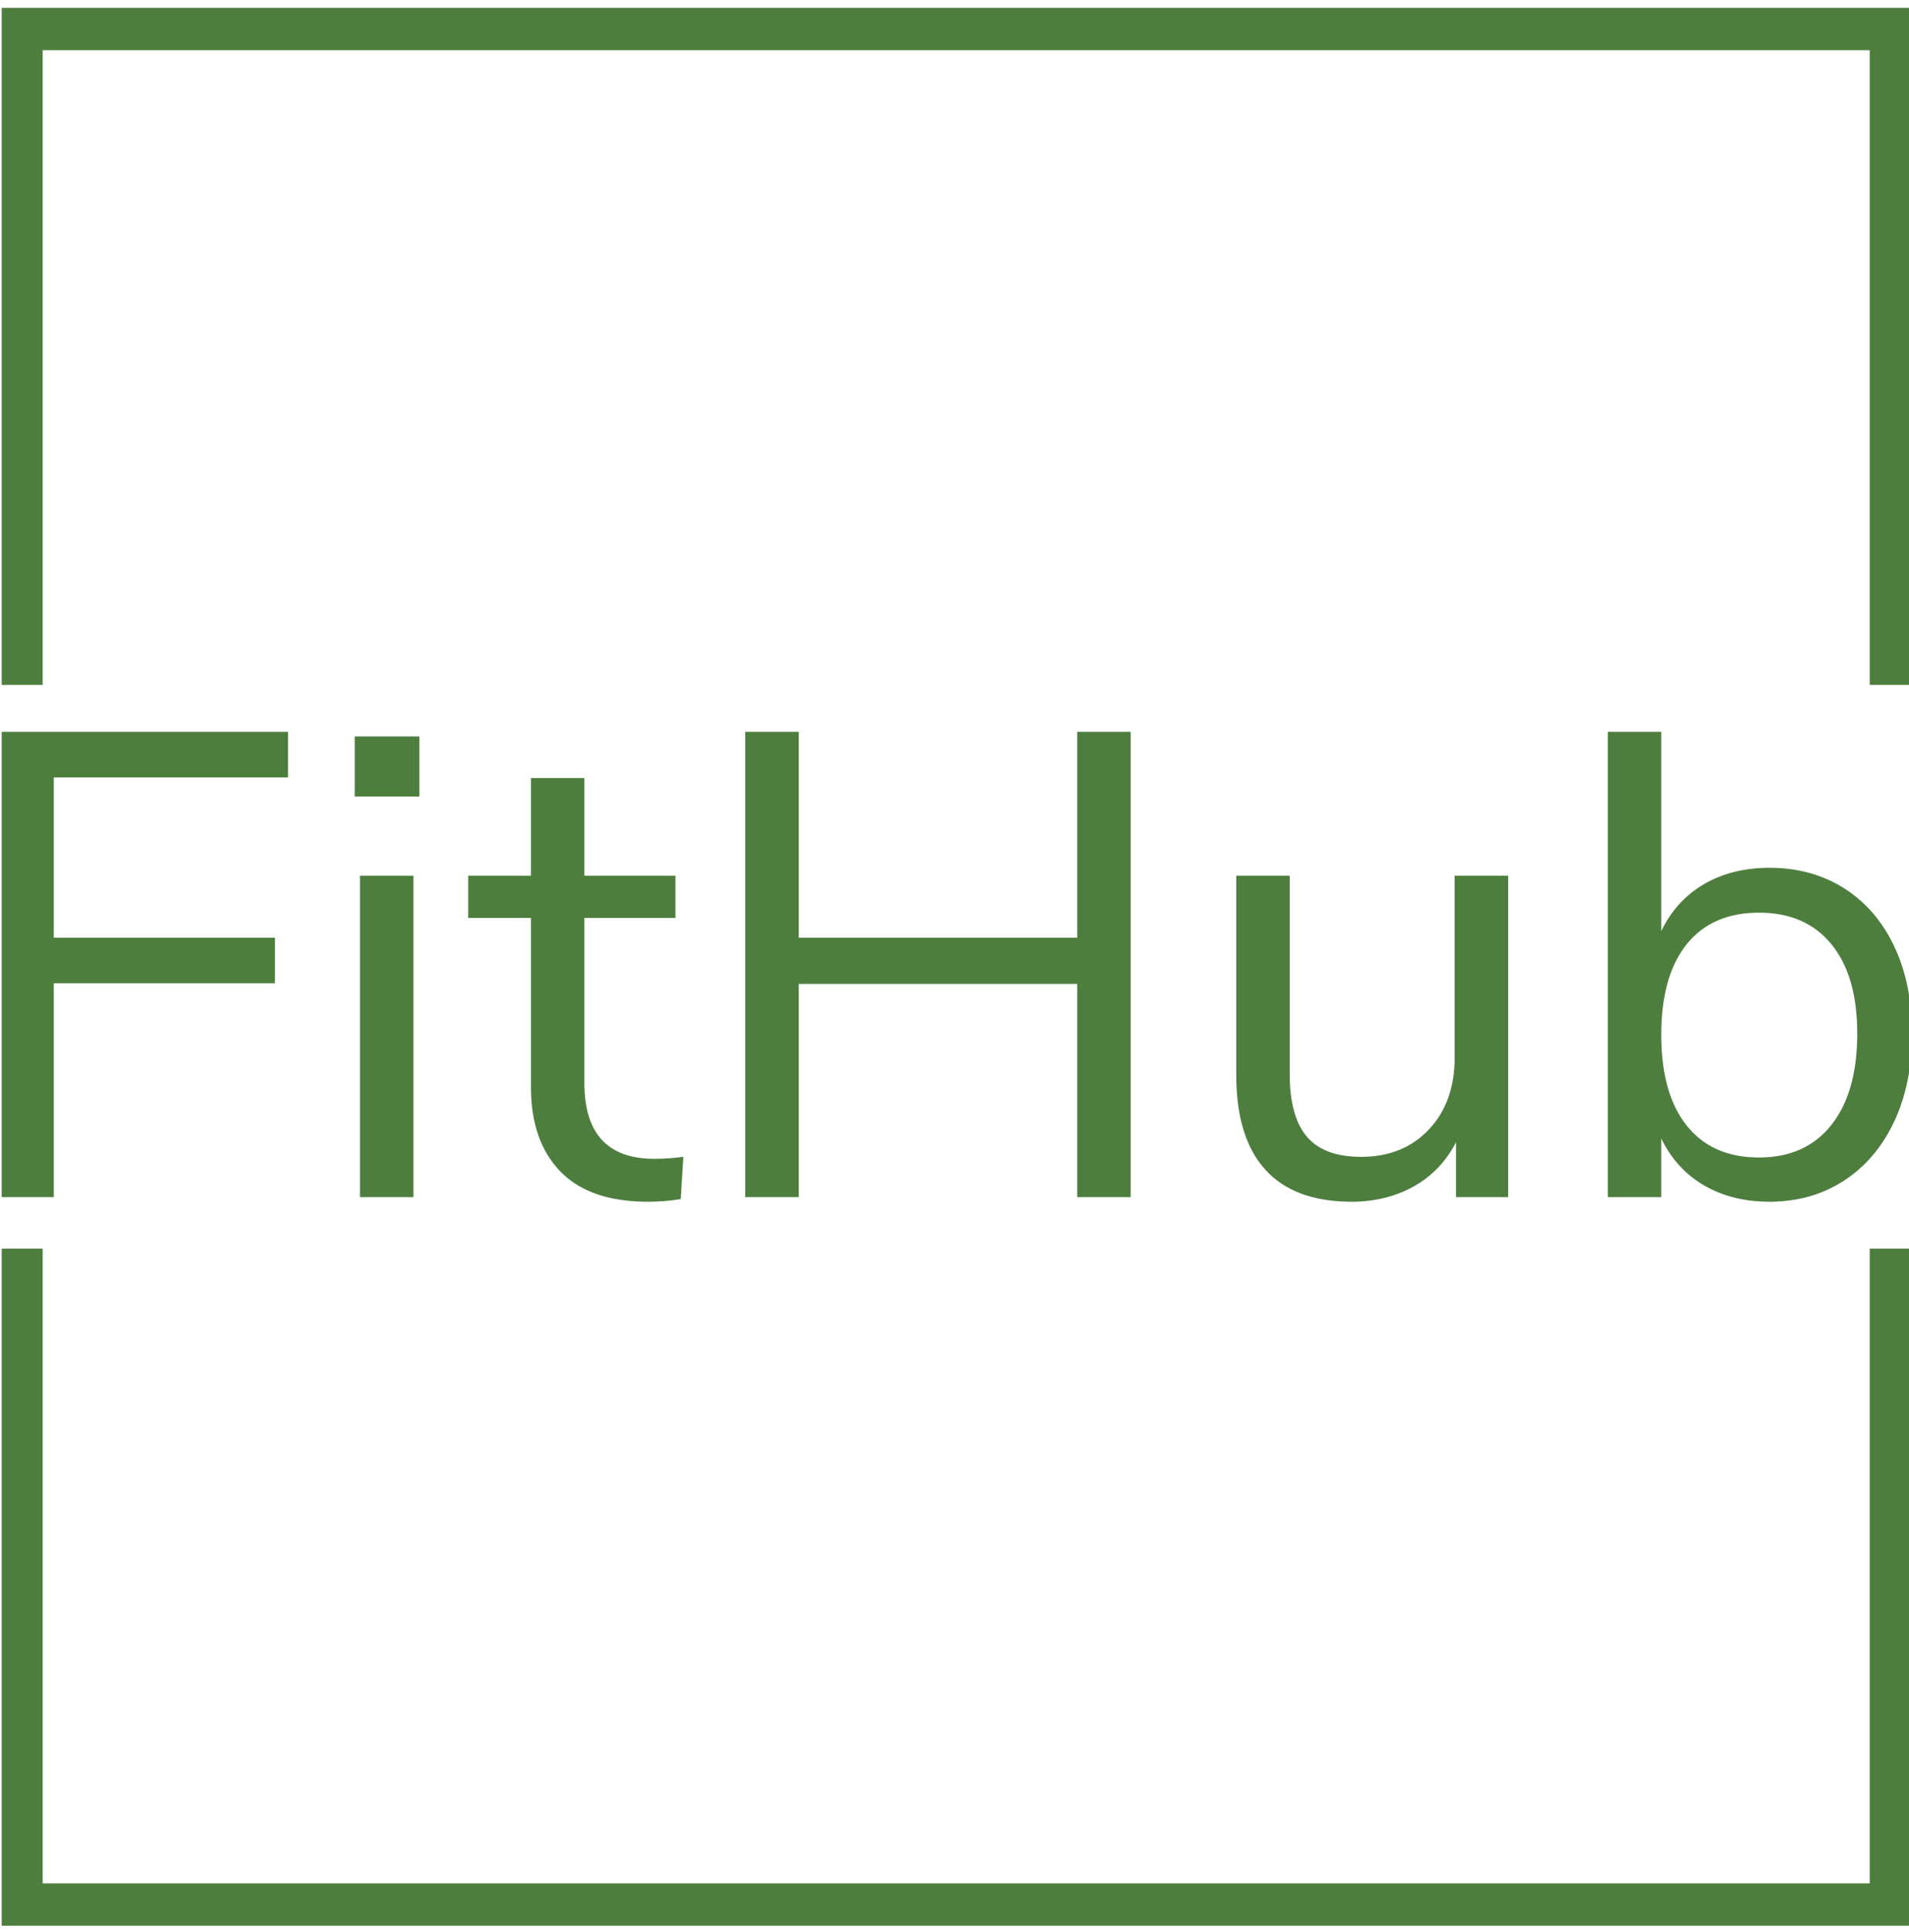 <svg xmlns="http://www.w3.org/2000/svg" version="1.1" xmlns:xlink="http://www.w3.org/1999/xlink" xmlns:svgjs="http://svgjs.dev/svgjs" width="1000" height="1012" viewBox="0 0 1000 1012"><g transform="matrix(1,0,0,1,0.884,0.41)"><svg viewBox="0 0 244 247" data-background-color="#ffffff" preserveAspectRatio="xMidYMid meet" height="1012" width="1000" xmlns="http://www.w3.org/2000/svg" xmlns:xlink="http://www.w3.org/1999/xlink"><g id="tight-bounds" transform="matrix(1,0,0,1,-0.216,-0.1)"><svg viewBox="0 0 244.431 247.2" height="247.2" width="244.431"><g><svg></svg></g><g><svg viewBox="0 0 244.431 247.2" height="247.2" width="244.431"><g transform="matrix(1,0,0,1,0,93.563)"><svg viewBox="0 0 244.431 60.074" height="60.074" width="244.431"><g><svg viewBox="0 0 244.431 60.074" height="60.074" width="244.431"><g><svg viewBox="0 0 244.431 60.074" height="60.074" width="244.431"><g><svg viewBox="0 0 244.431 60.074" height="60.074" width="244.431"><g><svg viewBox="0 0 244.431 60.074" height="60.074" width="244.431"><g><svg viewBox="0 0 244.431 60.074" height="60.074" width="244.431"><g transform="matrix(1,0,0,1,0,0)"><svg width="244.431" viewBox="4.35 -35.25 144.84 35.6" height="60.074" data-palette-color="#4d7e3e"><path d="M8.4 0L4.35 0 4.35-35.25 26.15-35.25 26.15-31.8 8.4-31.8 8.4-19.65 25.15-19.65 25.15-16.2 8.4-16.2 8.4 0ZM35.65 0L31.6 0 31.6-24.35 35.65-24.35 35.65 0ZM31.2-30.35L31.2-34.9 36.1-34.9 36.1-30.35 31.2-30.35ZM53.9-2.9Q55-2.9 56.1-3.05L56.1-3.05 55.9 0.15Q54.75 0.35 53.4 0.35L53.4 0.35Q49 0.35 46.77-1.95 44.55-4.25 44.55-8.35L44.55-8.35 44.55-21.15 39.8-21.15 39.8-24.35 44.55-24.35 44.55-31.75 48.6-31.75 48.6-24.35 55.5-24.35 55.5-21.15 48.6-21.15 48.6-8.65Q48.6-2.9 53.9-2.9L53.9-2.9ZM85.94-19.65L85.94-35.25 89.99-35.25 89.99 0 85.94 0 85.94-16.15 64.84-16.15 64.84 0 60.79 0 60.79-35.25 64.84-35.25 64.84-19.65 85.94-19.65ZM114.54-24.35L118.59-24.35 118.59 0 114.64 0 114.64-4.15Q113.49-1.95 111.42-0.8 109.34 0.35 106.74 0.35L106.74 0.35Q102.39 0.35 100.19-2.08 97.99-4.5 97.99-9.25L97.99-9.25 97.99-24.35 102.04-24.35 102.04-9.35Q102.04-6.1 103.34-4.58 104.64-3.05 107.44-3.05L107.44-3.05Q110.64-3.05 112.59-5.13 114.54-7.2 114.54-10.6L114.54-10.6 114.54-24.35ZM138.39-24.95Q141.59-24.95 144.04-23.4 146.49-21.85 147.84-19 149.19-16.15 149.19-12.4L149.19-12.4Q149.19-8.6 147.84-5.73 146.49-2.85 144.04-1.25 141.59 0.35 138.39 0.35L138.39 0.35Q135.54 0.35 133.41-0.9 131.29-2.15 130.19-4.45L130.19-4.45 130.19 0 126.14 0 126.14-35.25 130.19-35.25 130.19-20.15Q131.29-22.45 133.41-23.7 135.54-24.95 138.39-24.95L138.39-24.95ZM137.59-3Q141.14-3 143.09-5.48 145.04-7.95 145.04-12.4L145.04-12.4Q145.04-16.75 143.09-19.15 141.14-21.55 137.59-21.55L137.59-21.55Q134.04-21.55 132.11-19.15 130.19-16.75 130.19-12.3L130.19-12.3Q130.19-7.85 132.11-5.43 134.04-3 137.59-3L137.59-3Z" opacity="1" transform="matrix(1,0,0,1,0,0)" fill="#4d7e3e" class="undefined-text-0" data-fill-palette-color="primary" id="text-0"></path></svg></g></svg></g></svg></g></svg></g><g></g></svg></g></svg></g></svg></g><path d="M0 87.563L0 1 244.431 1 244.431 87.563 239.014 87.563 239.014 6.418 5.418 6.418 5.418 87.563 0 87.563M0 159.637L0 246.2 244.431 246.2 244.431 159.637 239.014 159.637 239.014 240.782 5.418 240.782 5.418 159.637 0 159.637" fill="#4d7e3e" stroke="transparent" data-fill-palette-color="primary"></path></svg></g><defs></defs></svg><rect width="244.431" height="247.2" fill="none" stroke="none" visibility="hidden"></rect></g></svg></g></svg>